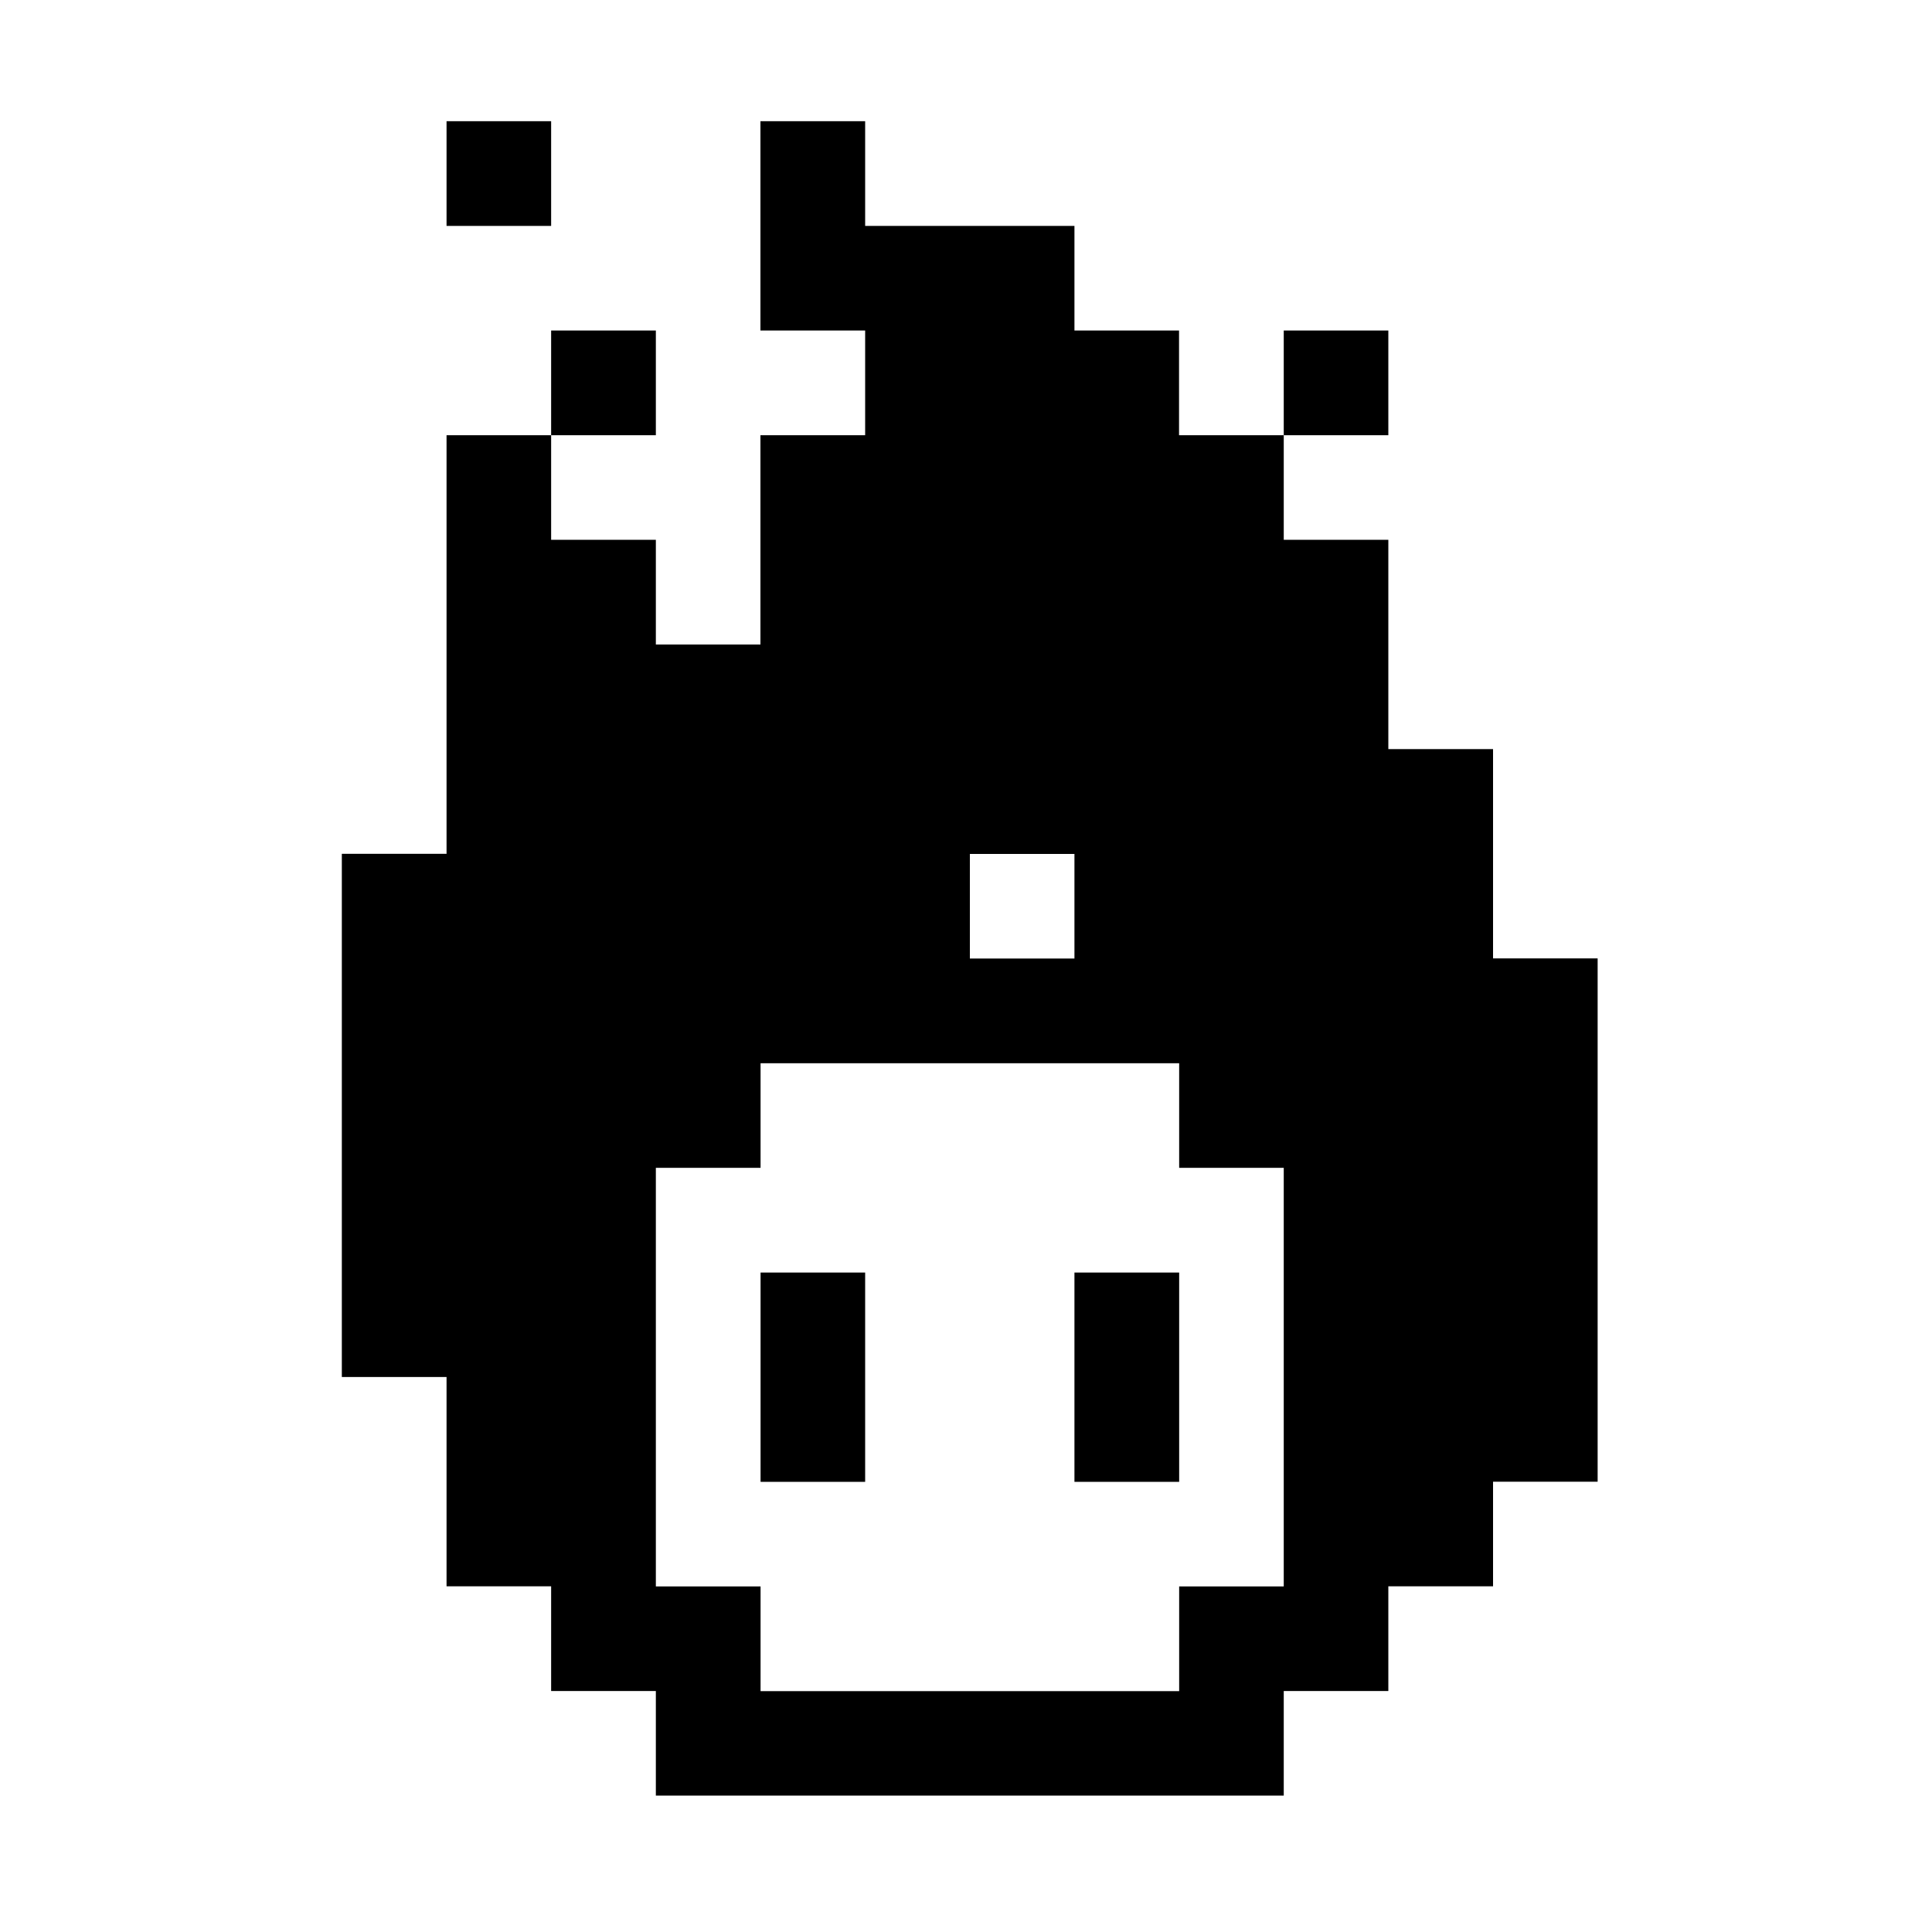 <svg xmlns="http://www.w3.org/2000/svg" fill="none" viewBox="0 0 15 15">
    <path fill="currentColor" fill-rule="evenodd" d="M4.279 2.566H5.092V3.379H4.279V2.566ZM9.967 3.379V4.191H10.779L10.779 5.816H11.592V7.441H12.404V11.504H11.592V12.316H10.779L10.779 13.129H9.967V13.941H5.092V13.129H4.279V12.316H3.467V10.691H2.654V6.629H3.467V3.379L4.279 3.379V4.191H5.092V4.191H5.092V5.004L5.904 5.004V3.379H6.717V2.566H5.904V0.941H6.717V1.754H8.342V2.566H9.154V3.379H9.967ZM9.967 3.379V2.566H10.779V3.379L9.967 3.379ZM4.279 0.941H3.467V1.754H4.279V0.941ZM7.53 6.63H8.342V7.442H7.53V6.63ZM5.905 9.067V8.255H9.155V9.067H9.967V12.317H9.155V13.13H5.905V12.317H5.092V9.067H5.905ZM6.717 9.88H5.905V11.505H6.717V9.88ZM9.155 9.88V11.505H8.342V9.88H9.155Z" clip-rule="evenodd"/>
</svg>
